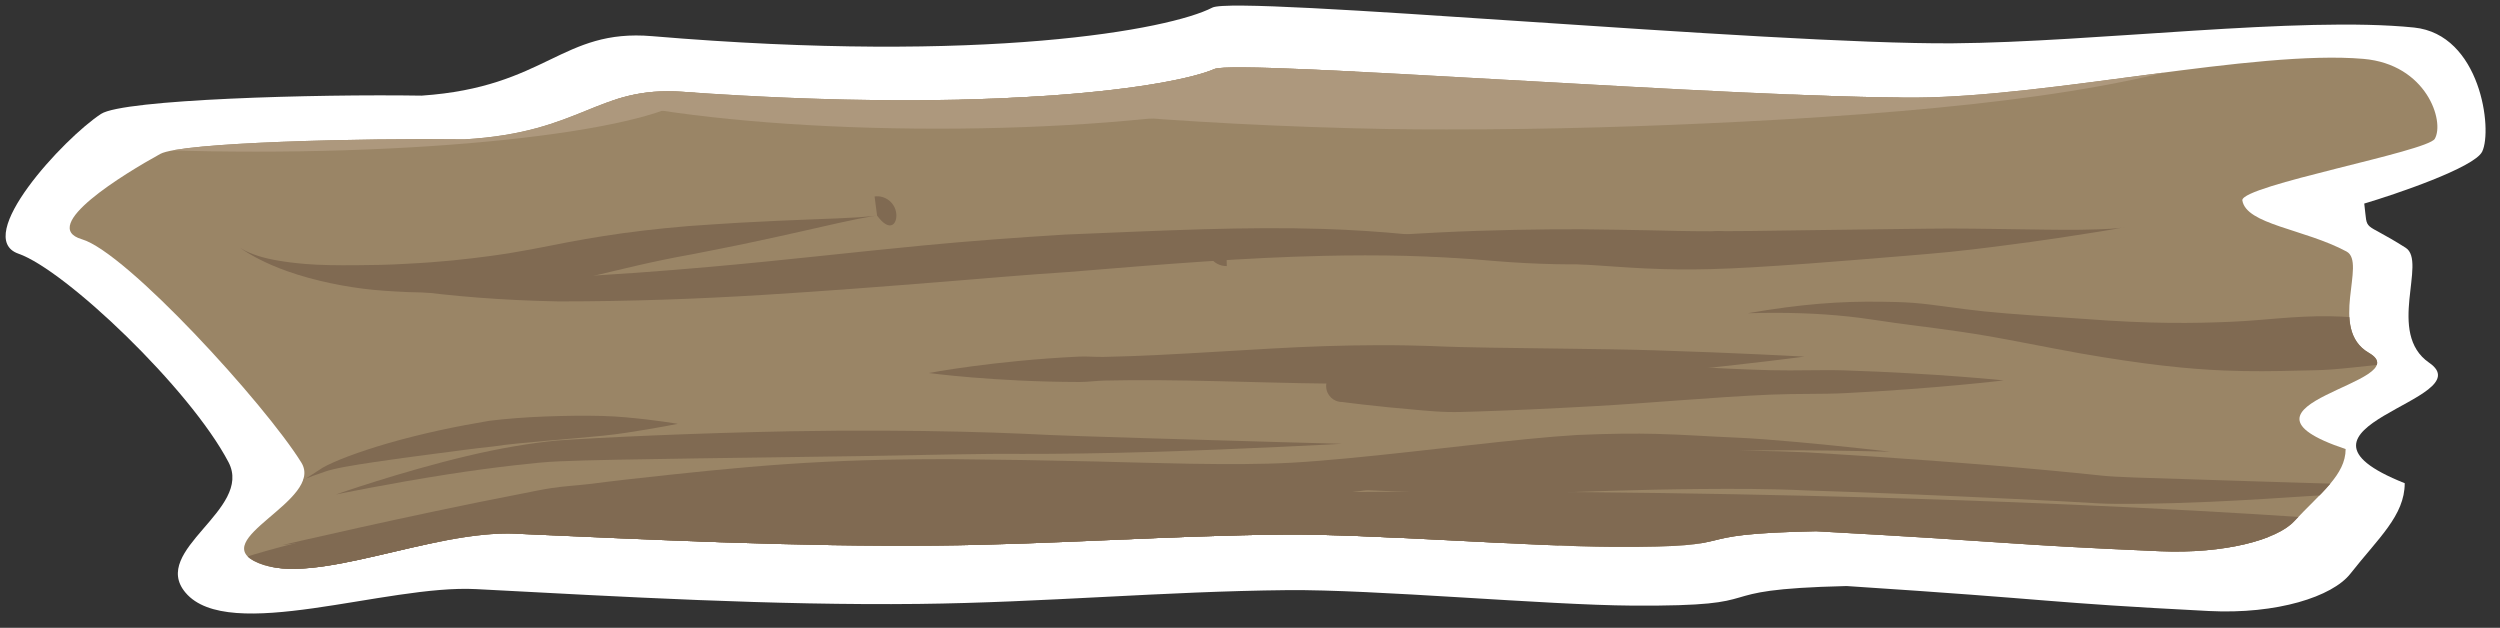 <?xml version="1.0" encoding="UTF-8" standalone="no"?><!DOCTYPE svg PUBLIC "-//W3C//DTD SVG 1.1//EN" "http://www.w3.org/Graphics/SVG/1.1/DTD/svg11.dtd"><svg width="100%" height="100%" viewBox="0 0 223 56" version="1.1" xmlns="http://www.w3.org/2000/svg" xmlns:xlink="http://www.w3.org/1999/xlink" xml:space="preserve" xmlns:serif="http://www.serif.com/" style="fill-rule:evenodd;clip-rule:evenodd;stroke-linejoin:round;stroke-miterlimit:2;"><rect x="0" y="0" width="223" height="56" fill="#333333" stroke="none"/><g><path d="M37.615,8.531c-9.442,-0.148 -26.613,0.332 -28.598,1.628c-3.351,2.189 -11.514,11.028 -7.369,12.471c4.188,1.459 15.295,12.029 18.737,18.601c2.219,4.239 -7.055,7.836 -3.832,11.639c3.852,4.548 17.899,-0.745 25.919,-0.321c13.061,0.691 26.542,1.465 39.478,1.321c11.181,-0.126 21.84,-1.123 32.875,-1.23c7.751,-0.075 23.087,1.331 30.772,1.381c13.47,0.086 5.604,-1.427 19.122,-1.746c19.397,1.267 17.24,1.451 32.302,2.227c6.103,0.314 11.031,-1.288 12.63,-3.323c2.495,-3.178 4.851,-5.192 4.851,-8.077c-12.716,-5.055 7.034,-7.407 2.182,-10.744c-3.845,-2.644 -0.16,-9.024 -2.099,-10.257c-3.972,-2.525 -3.352,-1.228 -3.693,-3.943c2.737,-0.811 9.824,-3.205 10.519,-4.631c0.949,-1.948 -0.134,-10.463 -6.081,-11.071c-10.162,-1.038 -28.552,1.317 -41.128,1.408c-16.503,0.12 -63.921,-4.295 -66.06,-3.185c-3.777,1.959 -20.257,5.055 -49.974,2.547c-8.096,-0.683 -9.399,4.541 -20.553,5.305Z" style="fill:#fff;"/><path d="M41.424,12.43c-8.957,-0.119 -25.246,0.264 -27.129,1.3c-3.179,1.75 -10.923,6.458 -6.991,7.612c3.973,1.166 16.307,14.659 19.572,19.912c2.106,3.387 -8.689,6.934 -3.835,8.964c5.064,2.119 15.383,-2.95 22.991,-2.611c12.391,0.551 25.179,1.17 37.451,1.055c10.608,-0.1 20.719,-0.897 31.188,-0.982c7.353,-0.061 21.902,1.063 29.192,1.102c12.778,0.069 5.316,-1.14 18.14,-1.395c18.401,1.013 16.354,1.16 30.644,1.78c5.789,0.251 10.464,-1.029 11.981,-2.656c2.367,-2.539 4.602,-4.149 4.602,-6.454c-12.063,-4.04 6.672,-5.919 2.07,-8.586c-3.648,-2.114 -0.152,-8.053 -1.992,-9.038c-3.768,-2.018 -8.97,-2.404 -9.294,-4.574c0,-1.321 16.509,-4.337 17.168,-5.477c0.9,-1.556 -0.726,-6.645 -6.367,-7.131c-9.641,-0.829 -27.886,3.376 -39.816,3.449c-15.655,0.095 -60.639,-3.433 -62.669,-2.546c-3.583,1.566 -19.216,4.04 -47.408,2.036c-7.68,-0.546 -8.916,3.629 -19.498,4.24Z" style="fill:#9a8566;"/><clipPath id="_clip1"><path d="M41.424,12.43c-8.957,-0.119 -25.246,0.264 -27.129,1.3c-3.179,1.75 -10.923,6.458 -6.991,7.612c3.973,1.166 16.307,14.659 19.572,19.912c2.106,3.387 -8.689,6.934 -3.835,8.964c5.064,2.119 15.383,-2.95 22.991,-2.611c12.391,0.551 25.179,1.17 37.451,1.055c10.608,-0.1 20.719,-0.897 31.188,-0.982c7.353,-0.061 21.902,1.063 29.192,1.102c12.778,0.069 5.316,-1.14 18.14,-1.395c18.401,1.013 16.354,1.16 30.644,1.78c5.789,0.251 10.464,-1.029 11.981,-2.656c2.367,-2.539 4.602,-4.149 4.602,-6.454c-12.063,-4.04 6.672,-5.919 2.07,-8.586c-3.648,-2.114 -0.152,-8.053 -1.992,-9.038c-3.768,-2.018 -8.97,-2.404 -9.294,-4.574c0,-1.321 16.509,-4.337 17.168,-5.477c0.9,-1.556 -0.726,-6.645 -6.367,-7.131c-9.641,-0.829 -27.886,3.376 -39.816,3.449c-15.655,0.095 -60.639,-3.433 -62.669,-2.546c-3.583,1.566 -19.216,4.04 -47.408,2.036c-7.68,-0.546 -8.916,3.629 -19.498,4.24Z"/></clipPath><g clip-path="url(#_clip1)"><g><path d="M119.718,35.857c0,-0 2.725,0.378 7.09,0.745c0.744,0.062 1.53,0.129 2.363,0.148c0.755,0.018 1.544,-0.012 2.361,-0.037c3.183,-0.097 6.792,-0.268 10.573,-0.477c5.217,-0.288 10.711,-0.817 15.858,-1.036c2.301,-0.098 4.529,-0.027 6.61,-0.131c8.202,-0.41 14.157,-1.138 14.157,-1.138c0,-0 -5.966,-0.625 -14.174,-0.893c-2.083,-0.068 -4.309,0.042 -6.612,-0.016c-5.15,-0.13 -10.652,-0.564 -15.873,-0.761c-3.784,-0.143 -7.396,-0.251 -10.581,-0.293c-0.817,-0.011 -1.606,-0.027 -2.361,0.003c-0.832,0.034 -1.616,0.114 -2.359,0.19c-4.358,0.442 -7.076,0.868 -7.076,0.868c-0.781,0.006 -1.409,0.645 -1.402,1.426c0.007,0.78 0.646,1.409 1.426,1.402Z" style="fill:#806a52;"/><path d="M82.843,33.273c0,-0 5.819,0.788 13.453,0.801c0.718,0.002 1.446,-0.108 2.191,-0.126c6.434,-0.155 13.757,0.203 19.735,0.264c1.688,0.017 3.267,0.02 4.687,0.017c1.869,-0.003 3.461,-0.028 4.658,-0.011c2.218,-0.001 5.167,-0.061 8.4,-0.2c2.676,-0.116 5.543,-0.261 8.349,-0.462c1.713,-0.123 3.394,-0.267 4.999,-0.425c6.511,-0.639 11.642,-1.321 11.642,-1.321c0,-0 -6.071,-0.339 -13.367,-0.563c-2.594,-0.08 -5.332,-0.109 -8.003,-0.147c-4.584,-0.064 -8.945,-0.09 -11.944,-0.235c-1.218,-0.039 -2.839,-0.082 -4.743,-0.075c-1.429,0.005 -3.017,0.031 -4.714,0.085c-5.985,0.189 -13.301,0.832 -19.746,0.962c-0.745,0.015 -1.478,-0.062 -2.196,-0.028c-7.627,0.361 -13.401,1.464 -13.401,1.464Z" style="fill:#806a52;"/><path d="M29.963,44.109c-0,0 4.655,-0.967 9.968,-1.796c1.978,-0.309 4.039,-0.588 5.986,-0.811c1.41,-0.161 2.755,-0.304 3.959,-0.351c2.535,-0.117 7.094,-0.181 12.374,-0.264c4.564,-0.071 9.665,-0.122 14.463,-0.202c5.723,-0.094 11.011,-0.235 14.444,-0.196c3.157,0.006 7.291,-0.048 11.434,-0.173c8.553,-0.259 17.115,-0.728 17.115,-0.728c0,0 -8.566,-0.227 -17.115,-0.49c-4.127,-0.128 -8.244,-0.243 -11.385,-0.41c-3.028,-0.136 -7.5,-0.256 -12.444,-0.275c-2.675,-0.01 -5.488,0.005 -8.284,0.057c-8.535,0.161 -16.904,0.55 -20.713,0.819c-2.369,0.214 -5.265,0.711 -8.095,1.384c-6.004,1.428 -11.707,3.436 -11.707,3.436Z" style="fill:#806a52;"/><path d="M27.237,42.714c-0.333,0.148 -0.211,0.136 -0.211,0.136l0.211,-0.136l0.119,-0.052c0.276,-0.117 0.756,-0.287 1.594,-0.578c0.865,-0.31 2.479,-0.572 4.451,-0.869c1.608,-0.242 3.434,-0.485 5.275,-0.726c1.825,-0.238 3.649,-0.491 5.269,-0.658c1.331,-0.205 3.064,-0.355 4.9,-0.522c1.644,-0.15 3.368,-0.28 4.97,-0.447c0.697,-0.073 1.361,-0.157 1.992,-0.252c2.721,-0.413 4.655,-0.803 4.655,-0.803c0,-0 -1.951,-0.342 -4.698,-0.587c-0.638,-0.057 -1.311,-0.096 -2.015,-0.116c-1.626,-0.046 -3.374,-0.015 -5.041,0.044c-1.905,0.067 -3.699,0.219 -5.081,0.39c-1.408,0.243 -2.973,0.523 -4.546,0.872c-1.532,0.34 -3.068,0.72 -4.485,1.132c-2.623,0.763 -4.8,1.589 -5.815,2.178l-1.544,0.994Z" style="fill:#806a52;"/><path d="M21.405,22.083c0,0 0.374,0.323 1.304,0.823c1.091,0.588 2.894,1.44 5.865,2.149c1.123,0.268 2.393,0.519 3.86,0.703c1.181,0.149 2.477,0.228 3.9,0.295c4.375,0.145 7.569,0.013 10.402,-0.324c1.286,-0.154 2.496,-0.349 3.702,-0.582c0.797,-0.154 1.592,-0.328 2.407,-0.518c2.518,-0.586 5.231,-1.296 8.881,-1.945c1.594,-0.317 3.08,-0.599 4.463,-0.888c4.937,-1.034 8.447,-1.902 10.387,-2.281c1.086,-0.212 1.659,-0.284 1.659,-0.284c1.167,1.584 1.832,0.719 1.708,-0.224c-0.123,-0.942 -0.989,-1.607 -1.931,-1.484l0.223,1.708c0,-0 -0.572,0.078 -1.676,0.153c-1.972,0.135 -5.587,0.202 -10.624,0.483c-1.411,0.078 -2.92,0.192 -4.542,0.299c-2.983,0.25 -5.379,0.547 -7.542,0.888c-1.106,0.175 -2.148,0.349 -3.171,0.548c-2.205,0.428 -4.325,0.877 -6.882,1.223c-2.109,0.286 -4.501,0.557 -7.48,0.7c-1.679,0.107 -3.176,0.121 -4.523,0.131c-1.78,0.013 -3.266,-0.002 -4.534,-0.109c-1.907,-0.16 -3.26,-0.413 -4.191,-0.707c-1.2,-0.38 -1.665,-0.757 -1.665,-0.757Z" style="fill:#806a52;"/><path d="M23.402,23.092c-0,0 1.342,0.435 3.863,1.041c2.203,0.53 5.288,1.218 9.198,1.756c3.75,0.516 8.233,0.902 13.381,0.997c6.457,-0.001 12.434,-0.224 18.237,-0.581c5.517,-0.339 10.873,-0.757 16.323,-1.194c3.546,-0.284 7.129,-0.606 10.83,-0.843c8.892,-0.735 15.931,-1.291 22.813,-1.445c4.934,-0.111 9.778,-0.036 15.179,0.45c3.919,0.331 7.283,0.356 10.085,0.261c6.538,-0.221 9.967,-1.208 9.967,-1.208c1.363,1.418 1.909,0.473 1.663,-0.445c-0.245,-0.919 -1.19,-1.465 -2.108,-1.219l0.445,1.664c-0,-0 -2.755,0.693 -7.967,0.679c-3.12,-0.008 -7.109,-0.298 -11.916,-1.088c-5.435,-0.863 -10.331,-1.336 -15.336,-1.496c-6.934,-0.223 -14.048,0.132 -23.032,0.501c-4.361,0.268 -8.568,0.579 -12.726,0.977c-6.285,0.602 -12.464,1.33 -18.962,1.903c-4.334,0.381 -8.803,0.727 -13.542,0.938c-6.331,0.403 -11.68,0.253 -15.885,-0.071c-2.557,-0.197 -4.684,-0.438 -6.341,-0.705c-2.723,-0.437 -4.169,-0.872 -4.169,-0.872Z" style="fill:#806a52;"/><path d="M189.294,20.306c-0.332,0.059 -1.239,0.151 -3.715,0.189c-1.74,0.027 -4.227,-0.031 -7.846,-0.076c-1.186,-0.015 -2.483,-0.035 -3.92,-0.035c-1.21,0.001 -2.511,0.027 -3.916,0.039c-3.517,0.048 -6.345,0.074 -8.695,0.112c-3.922,0.062 -6.487,0.092 -8.646,0.092c-2.002,-0 -3.651,-0.043 -5.715,-0.091c-1.578,-0.037 -3.396,-0.049 -5.789,-0.085c-3.568,-0.008 -8.139,0.058 -12.699,0.283c-5.801,0.286 -11.534,0.829 -15.171,1.067c-2.337,0.154 -3.789,0.21 -3.789,0.21c-0.987,-1.702 -1.742,-0.914 -1.722,0.036c0.021,0.951 0.809,1.706 1.759,1.686l-0.037,-1.722c0,-0 1.194,-0.014 3.162,0.046c0.906,0.027 1.969,0.088 3.162,0.145c3.508,0.168 8.051,0.463 12.634,0.695c4.521,0.229 9.049,0.398 12.577,0.674c2.395,0.155 4.213,0.3 5.795,0.372c2.121,0.097 3.818,0.116 5.876,0.063c2.184,-0.056 4.776,-0.208 8.735,-0.496c2.346,-0.17 5.167,-0.409 8.676,-0.693c1.403,-0.121 2.703,-0.222 3.909,-0.345c1.433,-0.146 2.724,-0.305 3.904,-0.452c4.876,-0.608 7.683,-1.09 9.343,-1.346c1.309,-0.203 1.88,-0.312 2.128,-0.368c0.171,-0.03 0.188,-0.051 0.188,-0.051c0,-0 -0.017,0.013 -0.188,0.051Z" style="fill:#806a52;"/><path d="M25.135,48.63c0,0 5.548,-0.773 12.344,-1.585c3.578,-0.428 7.487,-0.858 11.118,-1.203c0.5,-0.048 0.995,-0.076 1.48,-0.139c1.02,-0.132 1.992,-0.354 2.932,-0.473c1.044,-0.133 2.036,-0.195 2.946,-0.263c5.36,-0.394 9.767,-0.703 14.429,-0.855c4.277,-0.14 8.766,-0.145 14.404,0.054c2.481,0.075 4.923,0.179 7.304,0.26c3.855,0.13 7.552,0.245 10.996,0.292c4.642,0.062 8.829,-0.015 12.335,-0.285c2.329,-0.187 4.977,-0.496 7.721,-0.874c6.308,-0.87 13.127,-2.058 17.714,-2.504c2.202,-0.246 3.98,-0.393 5.55,-0.493c3.091,-0.197 5.363,-0.202 8.406,-0.323c1.506,-0.065 3.504,-0.079 5.516,-0.072c4.139,0.016 8.307,0.126 8.307,0.126c0,0 -4.146,-0.483 -8.273,-0.858c-2.021,-0.184 -4.031,-0.339 -5.55,-0.404c-2.578,-0.105 -4.599,-0.265 -7.037,-0.327c-1.946,-0.051 -4.147,-0.032 -7.094,0.096c-5.248,0.308 -13.427,1.416 -20.428,2.075c-1.782,0.167 -3.485,0.313 -5.043,0.398c-2.649,0.147 -5.692,0.144 -9.03,0.092c-2.667,-0.041 -5.519,-0.13 -8.508,-0.203c-4.068,-0.098 -8.386,-0.165 -12.826,-0.207c-5.722,-0.01 -10.271,0.142 -14.6,0.436c-4.688,0.318 -9.113,0.799 -14.494,1.395c-1.005,0.107 -2.101,0.262 -3.271,0.398c-1.039,0.12 -2.14,0.18 -3.264,0.347c-0.909,0.135 -1.826,0.339 -2.763,0.52c-10.017,1.934 -21.321,4.579 -21.321,4.579Z" style="fill:#806a52;"/><path d="M219.982,43.365c-0,-0 -1.525,0.021 -3.926,-0.014c-2.401,-0.034 -5.664,-0.146 -9.161,-0.241c-3.953,-0.108 -8.181,-0.256 -11.765,-0.366c-3.531,-0.107 -6.417,-0.18 -7.734,-0.328c-2.352,-0.255 -6.129,-0.617 -10.454,-0.967c-4.96,-0.402 -10.637,-0.787 -15.686,-1.096c-3.363,-0.154 -6.617,-0.198 -9.681,-0.115c-5.589,0.153 -10.538,0.636 -14.386,0.897c-2.748,0.204 -5.107,0.313 -7.825,0.403c-3.111,0.104 -6.681,0.186 -11.824,0.289l-23.495,0.959c-0.979,-1.707 -1.738,-0.923 -1.722,0.028c0.015,0.95 0.799,1.709 1.75,1.694l-0.028,-1.722c-0,-0 4.098,0.023 9.395,0.167c4.428,0.12 9.678,0.342 14.079,0.575c5.156,0.229 8.735,0.401 11.857,0.475c2.76,0.065 5.157,0.052 7.954,-0.017c3.827,-0.118 8.755,-0.32 14.306,-0.366c2.996,-0.024 6.175,-0.031 9.462,0.124c5.951,0.184 12.775,0.486 18.27,0.747c3.204,0.153 5.954,0.286 7.812,0.408c1.598,0.095 5.42,0.061 9.923,-0.137c6.175,-0.272 13.611,-0.858 18.305,-1.146c2.77,-0.169 4.574,-0.251 4.574,-0.251Z" style="fill:#806a52;"/><path d="M217.486,29.301c-4.03,-0.613 -7.023,-1.058 -9.652,-1.092c-3.248,-0.043 -5.805,0.365 -8.835,0.494c-3.291,0.14 -7.131,0.201 -13.081,-0.256c-3.523,-0.245 -6.445,-0.415 -8.976,-0.676c-2.389,-0.246 -4.414,-0.613 -6.277,-0.756c-0.949,-0.073 -1.85,-0.085 -2.73,-0.099c-3.877,-0.06 -7.248,0.205 -12.05,1.024c3.529,-0.094 6.255,0.006 8.964,0.288c1.356,0.142 2.687,0.365 4.123,0.566c2.376,0.334 5.013,0.612 8.282,1.172c2.376,0.408 5.067,0.967 8.281,1.55c5.722,0.997 9.569,1.4 12.846,1.532c2.402,0.097 4.486,0.067 6.763,0.007c0.897,-0.023 1.826,-0.022 2.816,-0.098c2.543,-0.194 5.436,-0.632 9.384,-0.832c0.78,0.039 1.444,-0.562 1.483,-1.341c0.039,-0.78 -0.562,-1.444 -1.341,-1.483Z" style="fill:#806a52;"/></g><path d="M44.664,4.312c-0,-3.956 17.452,-7.167 38.947,-7.167c21.496,-0 38.948,3.211 38.948,7.167c-0,3.955 -17.452,7.167 -38.948,7.167c-21.495,-0 -38.947,-3.212 -38.947,-7.167Z" style="fill:#ad987d;"/><path d="M56.053,-0.186c-0,-5.913 32.7,-10.714 72.979,-10.714c40.278,0 72.979,4.801 72.979,10.714c-0,5.913 -32.701,10.714 -72.979,10.714c-40.279,0 -72.979,-4.801 -72.979,-10.714Z" style="fill:#ad987d;"/><path d="M56.053,-0.186c-0.043,2.898 7.742,5.65 20.433,7.768c12.131,2.025 28.738,3.585 47.271,3.927c1.742,0.032 3.501,0.034 5.275,0.037c9.293,0.009 18.183,-0.278 26.367,-0.694c10.02,-0.51 18.984,-1.25 26.328,-2.281c8.224,-1.156 14.449,-2.644 17.934,-4.31c2.736,-1.307 3.928,-2.979 3.945,-4.447c0.017,-1.478 -1.175,-3.162 -3.898,-4.541c-3.459,-1.752 -9.674,-3.393 -17.903,-4.726c-13.333,-2.16 -32.051,-3.561 -52.773,-3.734c-9.321,-0.036 -18.243,0.099 -26.444,0.619c-10.048,0.638 -19.01,1.758 -26.344,3.025c-8.21,1.418 -14.396,3.138 -17.832,4.931c-2.631,1.372 -3.807,2.99 -3.774,4.426l1.415,0Zm1.414,0c0.004,-0.204 0.195,-0.35 0.396,-0.541c0.431,-0.409 1.075,-0.78 1.891,-1.158c3.325,-1.542 9.262,-2.796 17.073,-3.823c7.267,-0.955 16.129,-1.59 26.032,-2.087c8.125,-0.408 16.946,-0.782 26.173,-0.818c16.9,-0.135 32.464,0.605 44.82,1.913c10.398,1.101 18.496,2.585 23.132,4.388c1.191,0.463 2.135,0.928 2.787,1.43c0.334,0.257 0.641,0.422 0.644,0.696c0.003,0.278 -0.278,0.473 -0.609,0.74c-0.645,0.521 -1.58,1.022 -2.77,1.517c-4.609,1.915 -12.696,3.617 -23.106,4.936c-5.402,0.684 -11.419,1.29 -17.901,1.71c-8.348,0.54 -17.461,0.782 -26.997,0.794c-20.567,0.267 -39.166,-0.755 -52.446,-2.586c-12.67,-1.746 -20.491,-4.23 -20.533,-7.111l1.414,0Z" style="fill:#ad987d;"/><path d="M-16.799,7.42c-0,-3.37 17.746,-6.107 39.605,-6.107c21.859,0 39.606,2.737 39.606,6.107c-0,3.37 -17.747,6.107 -39.606,6.107c-21.859,-0 -39.605,-2.737 -39.605,-6.107Z" style="fill:#ad987d;"/><path d="M13.042,57.114c0,-6.377 31.069,-11.555 69.337,-11.555c38.268,-0 69.337,5.178 69.337,11.555c0,6.377 -31.069,11.555 -69.337,11.555c-38.268,-0 -69.337,-5.178 -69.337,-11.555Z" style="fill:#806a52;"/><path d="M13.042,57.114c-0.048,3.101 7.223,6.037 19.105,8.299c11.543,2.198 27.431,3.873 45.184,4.234c1.667,0.034 3.351,0.036 5.048,0.039c8.898,0.01 17.405,-0.301 25.231,-0.761c9.598,-0.564 18.173,-1.389 25.174,-2.527c7.891,-1.283 13.819,-2.939 17.059,-4.779c2.391,-1.357 3.45,-2.992 3.469,-4.505c0.018,-1.524 -1.041,-3.171 -3.416,-4.596c-3.21,-1.926 -9.125,-3.734 -17.024,-5.197c-12.697,-2.351 -30.626,-3.876 -50.493,-4.049c-8.927,-0.037 -17.472,0.123 -25.318,0.687c-9.629,0.693 -18.203,1.899 -25.191,3.273c-7.876,1.548 -13.76,3.432 -16.943,5.397c-2.292,1.414 -3.335,3.003 -3.299,4.485l1.414,-0Zm1.414,-0c0.006,-0.231 0.162,-0.429 0.35,-0.648c0.366,-0.427 0.934,-0.815 1.654,-1.213c3.06,-1.688 8.663,-3.065 16.078,-4.2c6.912,-1.058 15.37,-1.774 24.833,-2.323c7.759,-0.451 16.188,-0.848 25.008,-0.884c16.164,-0.135 31.039,0.684 42.811,2.124c9.906,1.211 17.583,2.837 21.889,4.81c1.074,0.492 1.919,0.984 2.488,1.516c0.301,0.282 0.55,0.519 0.554,0.818c0.004,0.303 -0.217,0.566 -0.515,0.858c-0.561,0.551 -1.395,1.08 -2.467,1.602c-4.276,2.085 -11.939,3.93 -21.86,5.361c-5.148,0.743 -10.893,1.397 -17.089,1.852c-7.974,0.585 -16.688,0.852 -25.811,0.864c-19.689,0.268 -37.48,-0.873 -50.118,-2.893c-11.86,-1.895 -19.172,-4.565 -19.219,-7.644l1.414,-0Z" style="fill:#806a52;"/><path d="M8.873,57.699c0,-6.377 56.632,-11.555 126.387,-11.555c69.755,-0 126.387,5.178 126.387,11.555c-0,6.377 -56.632,11.555 -126.387,11.555c-69.755,0 -126.387,-5.178 -126.387,-11.555Z" style="fill:#806a52;"/><path d="M8.873,57.699c-0.027,3.181 14.017,6.2 36.76,8.477c22.894,2.293 54.601,3.828 89.627,4.095c15.798,0.01 30.923,-0.288 44.873,-0.723c16.995,-0.531 32.248,-1.303 44.846,-2.376c17.054,-1.454 29.294,-3.414 34.524,-5.619c1.315,-0.555 2.245,-1.159 2.809,-1.742c0.661,-0.682 0.925,-1.41 0.93,-2.112c0.005,-0.704 -0.266,-1.43 -0.919,-2.123c-0.557,-0.592 -1.487,-1.205 -2.8,-1.779c-5.207,-2.28 -17.436,-4.418 -34.497,-6.085c-22.932,-2.241 -54.691,-3.683 -89.766,-3.855c-15.814,-0.036 -30.959,0.108 -44.92,0.648c-17.012,0.657 -32.263,1.808 -44.855,3.116c-17.038,1.77 -29.24,4.003 -34.428,6.318c-2.554,1.139 -3.614,2.586 -3.598,3.76l1.414,-0Zm251.028,0.01c-0.091,0.087 -0.204,0.185 -0.308,0.256c-0.575,0.389 -1.391,0.765 -2.427,1.142c-7.054,2.567 -23.255,4.843 -45.168,6.525c-9.287,0.712 -19.591,1.341 -30.659,1.777c-14.277,0.562 -29.822,0.816 -46.079,0.828c-34.981,0.267 -66.667,-0.805 -89.567,-2.722c-22.725,-1.903 -36.793,-4.642 -36.82,-7.816l1.414,-0l0.002,0.02c-0.037,0.034 -0.05,0.063 -0.012,0.08c0.027,0.011 0.016,-0.043 0.012,-0.08c0.062,-0.058 0.19,-0.131 0.266,-0.192c0.384,-0.31 0.946,-0.597 1.661,-0.892c5.101,-2.11 17.03,-3.824 33.625,-5.151c12.55,-1.004 27.741,-1.68 44.665,-2.202c13.914,-0.429 28.997,-0.815 44.754,-0.851c34.93,-0.171 66.566,0.992 89.427,2.962c16.569,1.428 28.475,3.24 33.556,5.384c0.574,0.242 1.048,0.481 1.411,0.731c0.082,0.056 0.172,0.132 0.247,0.201Z" style="fill:#806a52;"/></g></g></svg>